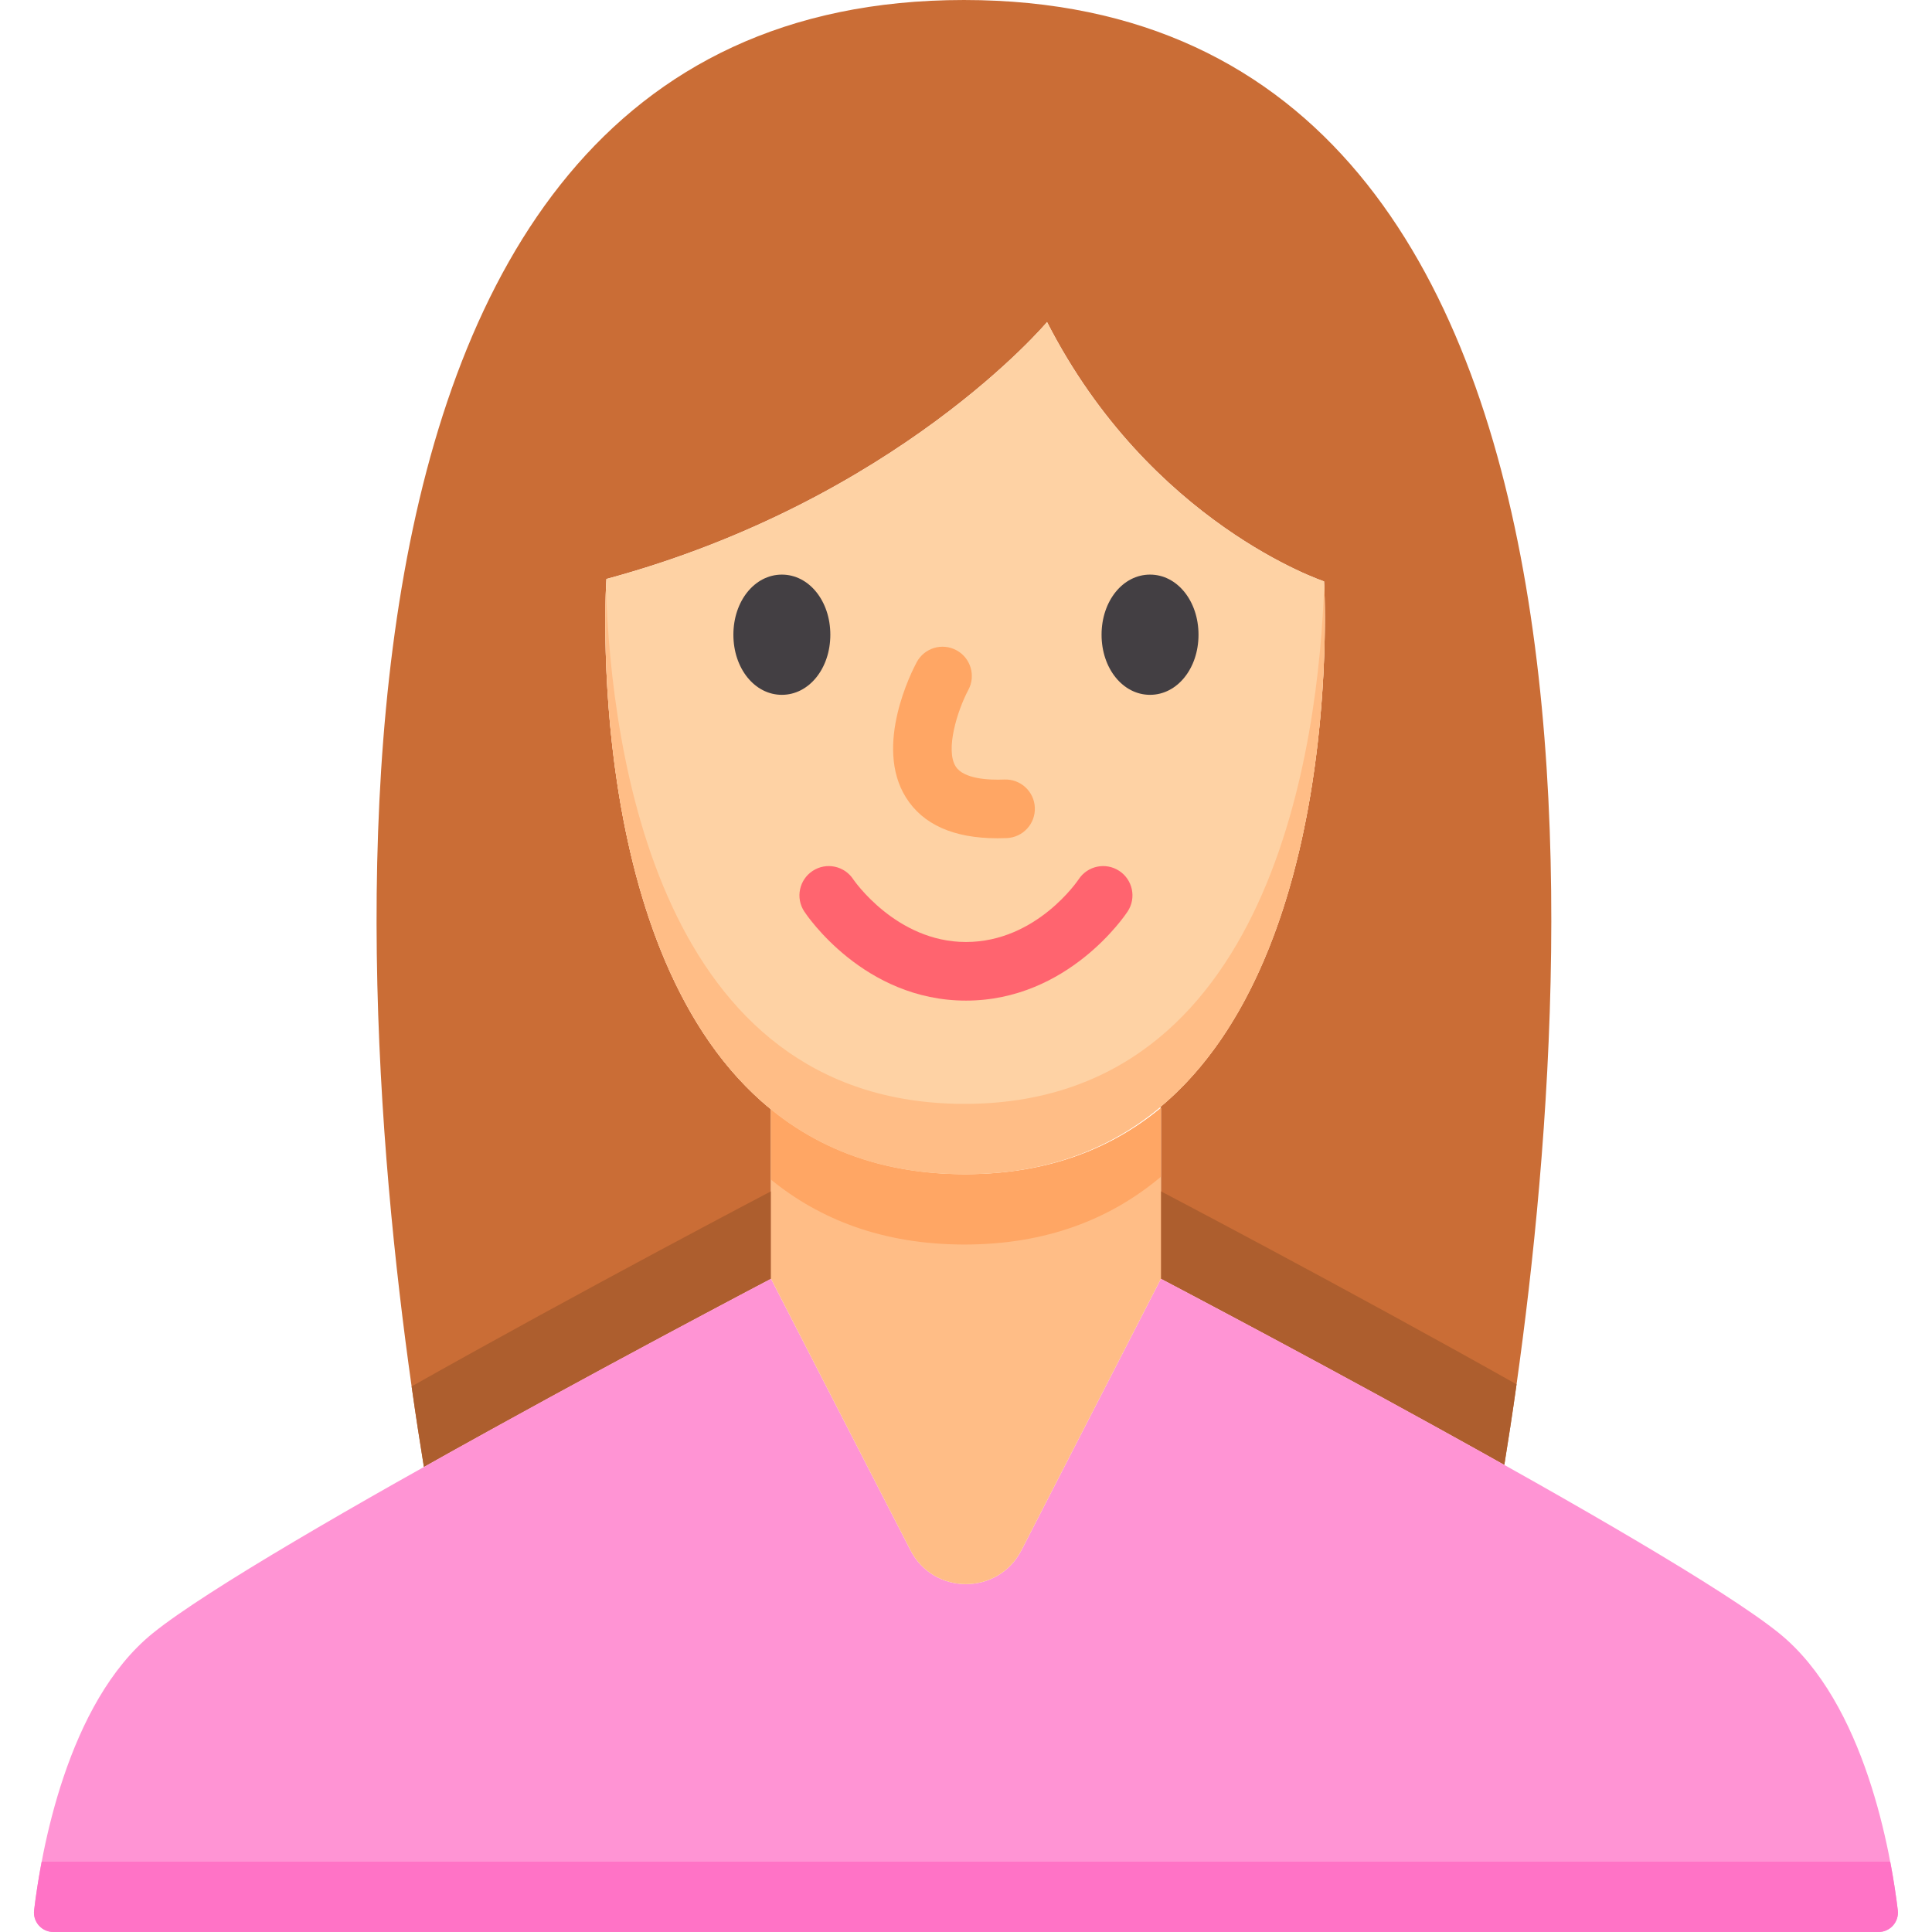 <svg height="512pt" viewBox="-9 0 512 512" width="512pt" xmlns="http://www.w3.org/2000/svg"><path d="m195.316 338.883v-44.898c-50.203-40.887-43.617-140.547-43.617-140.547 77.141-20.863 116.781-68.09 116.781-68.09 27.289 53.43 73.41 68.723 73.41 68.723s5.828 98.25-43.477 139.352l.242.188v45.273s46.699 24.473 91.004 49.324c16.91-103.684 46.078-388.207-143.203-388.207-189.613 0-160.012 285.52-143.117 388.754 44.59-25.039 91.977-49.871 91.977-49.871zm0 0" fill="#ca6d36"/><path d="m392.902 366.859c-45.234-25.465-94.246-51.148-94.246-51.148v23.172s46.699 24.473 91.004 49.324c1.051-6.453 2.152-13.605 3.242-21.348zm0 0" fill="#ad5e2e"/><path d="m103.34 388.754c44.59-25.039 91.977-49.871 91.977-49.871v-23.172c-.004.004-49.727 26.059-95.23 51.699 1.098 7.75 2.203 14.898 3.254 21.344zm0 0" fill="#ad5e2e"/><path d="m298.656 338.883s135.395 70.945 163.809 93.922c22.871 18.488 29.684 58.52 31.469 73.438.367 3.066-2.027 5.758-5.113 5.758h-483.668c-3.086 0-5.484-2.691-5.113-5.758 1.785-14.918 8.598-54.949 31.469-73.438 28.414-22.977 163.812-93.922 163.812-93.922l36.953 71.941c6.152 11.98 23.273 11.98 29.426 0zm0 0" fill="#ff94d4"/><path d="m2.043 493.363c-.984 5.168-1.613 9.621-2.004 12.879-.367 3.066 2.027 5.758 5.117 5.758h483.664c3.086 0 5.484-2.691 5.117-5.754-.391-3.258-1.023-7.715-2.008-12.883zm0 0" fill="#ff73c6"/><path d="m261.699 410.824 36.957-71.941v-45.273c-12.949 10.711-29.711 17.496-51.41 17.566-21.918.074-38.852-6.738-51.926-17.559v45.266l36.953 71.941c6.152 11.98 23.273 11.98 29.426 0zm0 0" fill="#ffbd86"/><path d="m195.316 293.617v19c12.887 10.496 29.512 17.125 50.957 17.195 22.18.074 39.242-6.914 52.383-17.957v-18.246c-12.949 10.711-29.715 17.496-51.41 17.566-21.918.07-38.852-6.738-51.93-17.559zm0 0" fill="#ffa664"/><path d="m151.703 153.438s-10.406 157.391 94.57 157.738c104.98.348 95.617-157.105 95.617-157.105s-46.121-15.289-73.41-68.719c0 0-39.641 47.223-116.777 68.086zm0 0" fill="#fed2a4"/><path d="m246.273 292.539c-80.867-.27-93.262-93.715-94.691-136.629-.789 19.945-2.531 154.945 94.691 155.266 100.516.332 96.207-143.977 95.66-156.254-1.457 42.125-13.762 137.887-95.66 137.617zm0 0" fill="#ffbd86"/><path d="m255.344 222.152c.805 0 1.625-.016 2.461-.051 4.285-.18 7.617-3.797 7.438-8.082-.18-4.285-3.789-7.602-8.082-7.438-3.898.168-10.766-.074-12.906-3.48-2.746-4.363.391-14.68 3.371-20.281 2.02-3.77.609-8.473-3.164-10.5-3.773-2.035-8.484-.621-10.516 3.152-1.199 2.227-11.457 22.129-2.863 35.863 4.496 7.184 12.652 10.816 24.262 10.816zm0 0" fill="#ffa664"/><path d="m211.047 168.207c0-8.934-5.641-15.93-12.844-15.93s-12.848 6.996-12.848 15.93c0 8.934 5.645 15.93 12.848 15.93s12.844-6.996 12.844-15.93zm0 0" fill="#433f43"/><path d="m295.77 184.137c7.203 0 12.848-6.996 12.848-15.926 0-8.934-5.645-15.934-12.848-15.934-7.199 0-12.844 7-12.844 15.934 0 8.93 5.645 15.926 12.844 15.926zm0 0" fill="#433f43"/><path d="m206.367 230.793c-3.586 2.352-4.586 7.168-2.234 10.754.633.965 15.809 23.625 42.855 23.625 27.043 0 42.219-22.66 42.852-23.625 2.352-3.586 1.352-8.402-2.234-10.754-3.586-2.352-8.398-1.352-10.754 2.234-.109.168-11.113 16.613-29.867 16.613-18.531 0-29.773-16.477-29.867-16.613-2.352-3.586-7.164-4.586-10.75-2.234zm0 0" fill="#ff646f"/></svg>